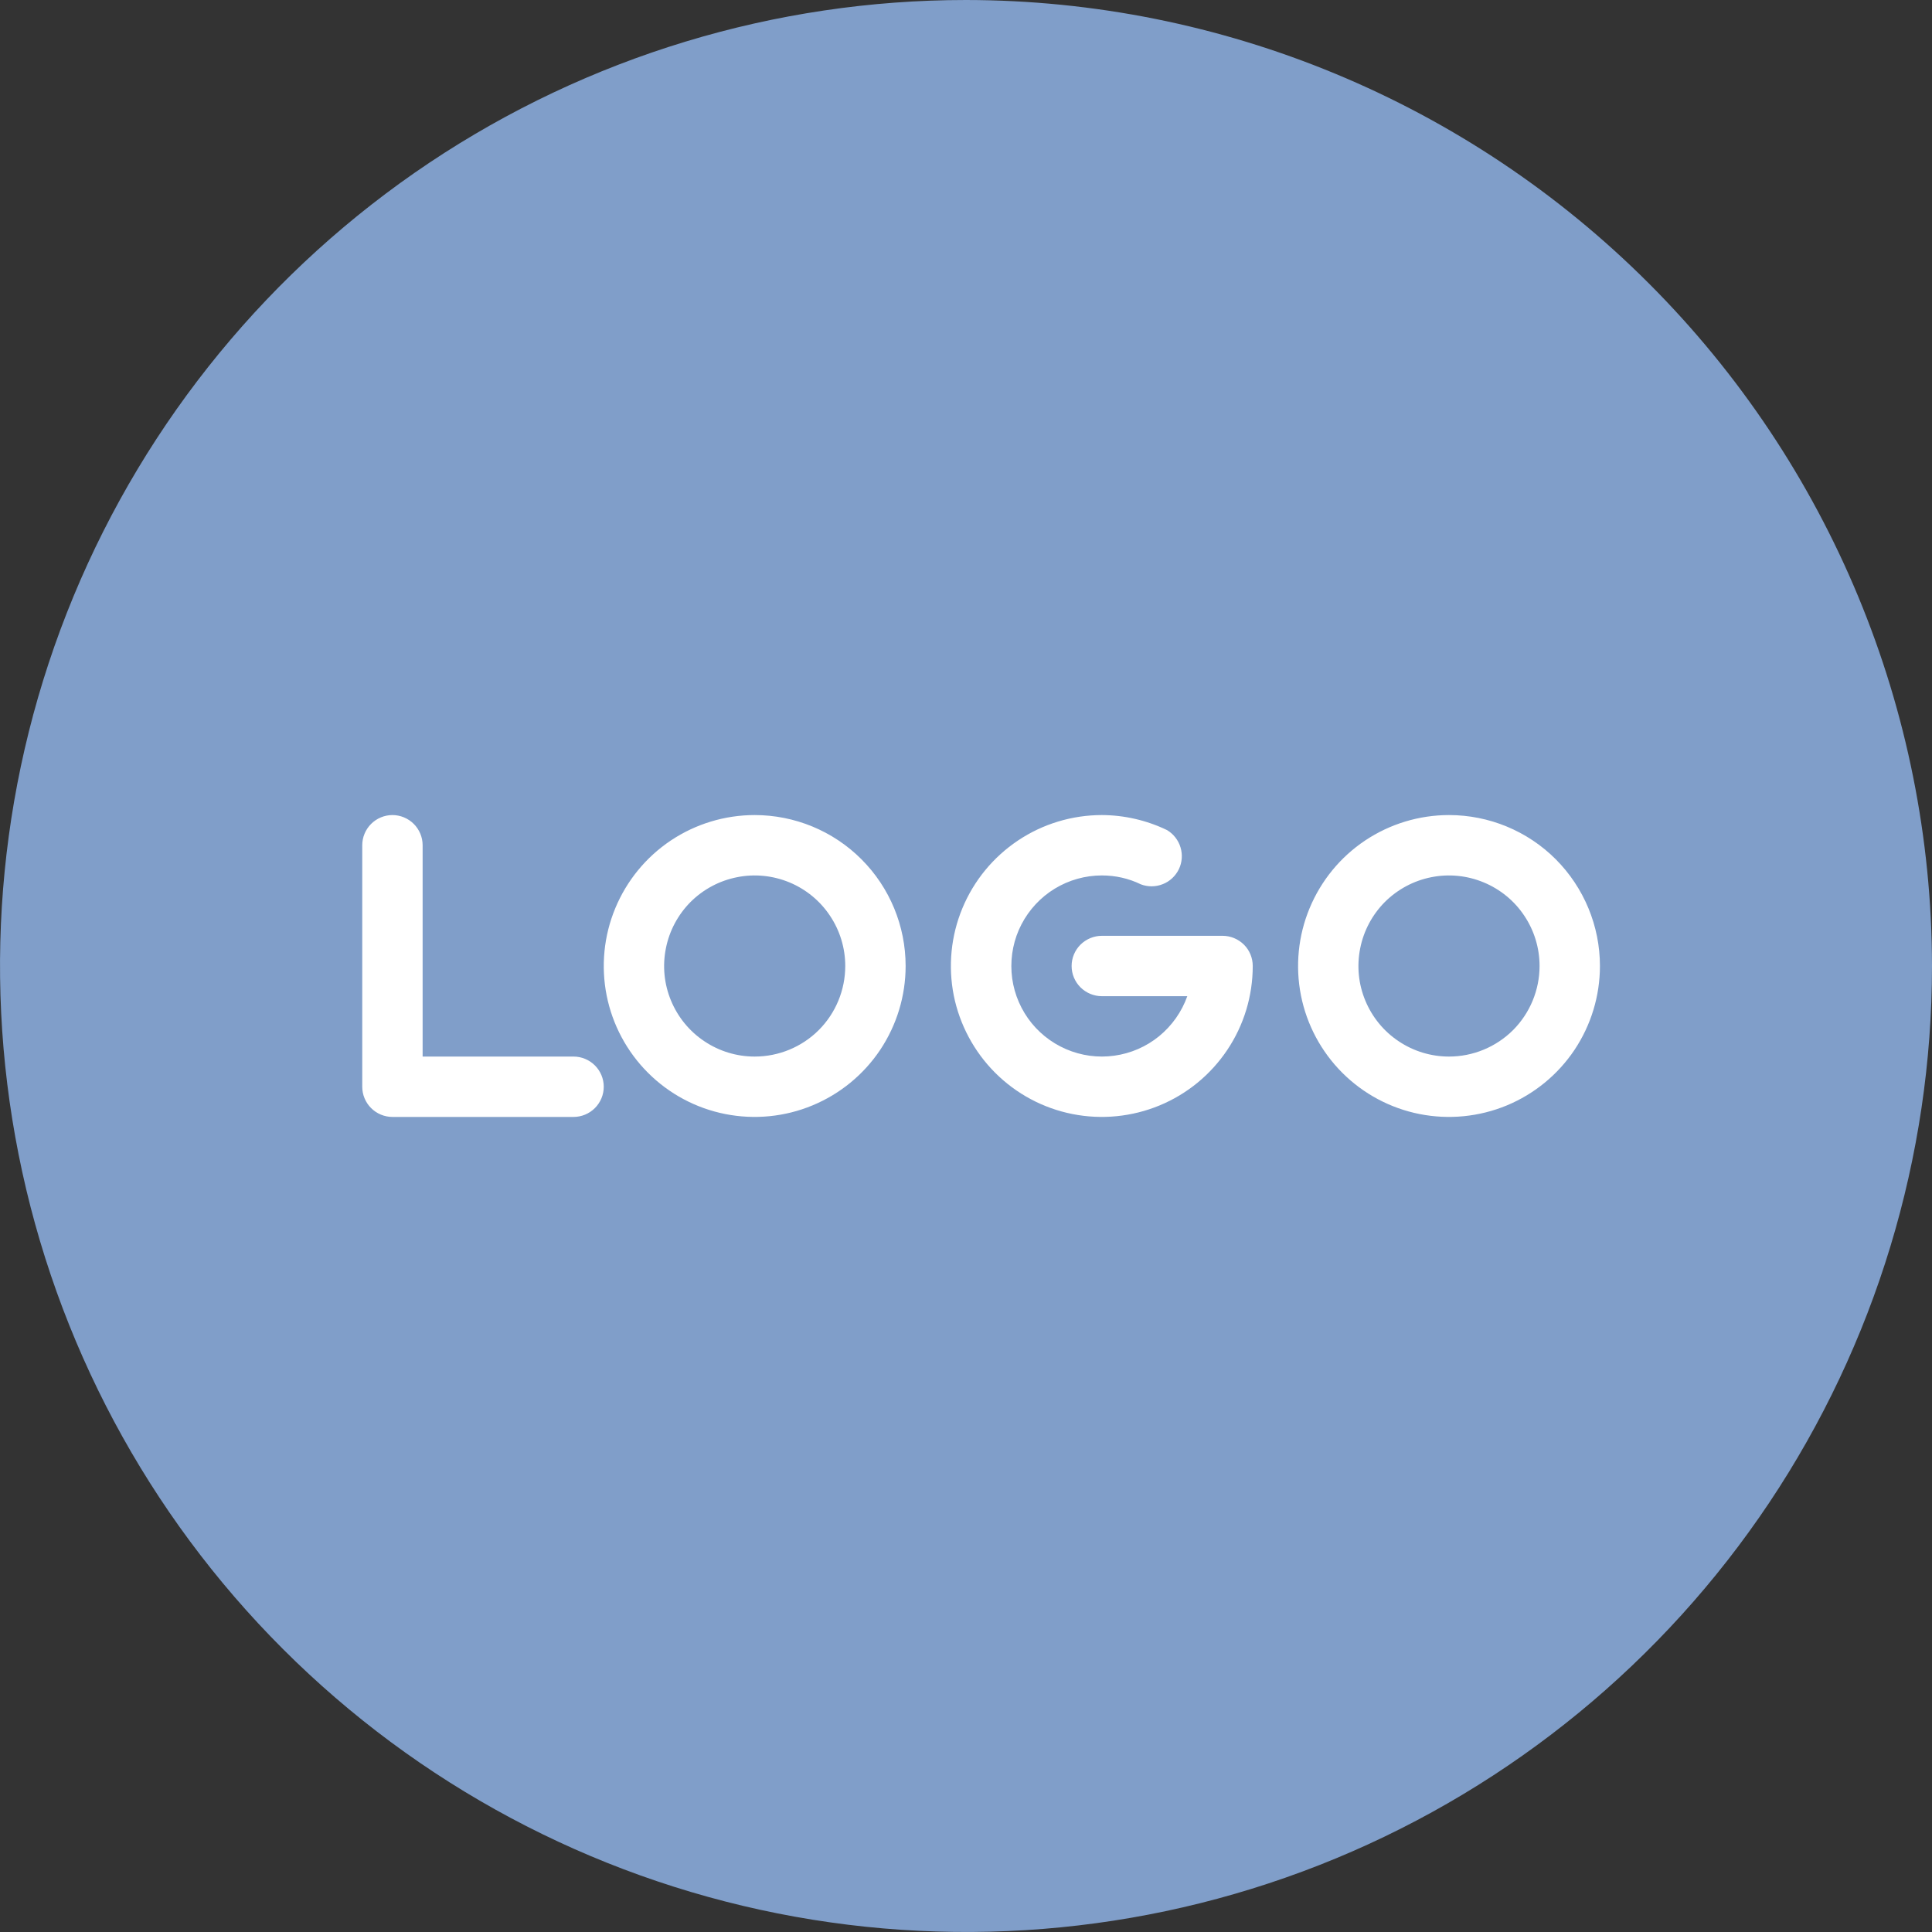 <svg width="24" height="24" viewBox="0 0 24 24" fill="none" xmlns="http://www.w3.org/2000/svg">
<rect x="0" y="0" width="24" height="24" fill="#333333" stroke="none"/>
<g clip-path="url(#clip0_17691_205181)">
<path d="M12 0C9.627 0 7.307 0.704 5.333 2.022C3.36 3.341 1.822 5.215 0.913 7.408C0.005 9.601 -0.232 12.013 0.231 14.341C0.694 16.669 1.836 18.807 3.515 20.485C5.193 22.163 7.331 23.306 9.659 23.769C11.987 24.232 14.399 23.995 16.592 23.087C18.785 22.178 20.659 20.64 21.978 18.667C23.296 16.694 24 14.373 24 12C23.997 8.818 22.731 5.768 20.481 3.519C18.232 1.269 15.181 0.003 12 0Z" fill="#809EC9"/>
<path d="M15.188 11.625H13.688C13.588 11.625 13.493 11.665 13.422 11.735C13.352 11.805 13.312 11.9 13.312 12C13.312 12.1 13.352 12.195 13.422 12.265C13.493 12.335 13.588 12.375 13.688 12.375H14.749C14.68 12.569 14.559 12.741 14.399 12.872C14.24 13.002 14.047 13.086 13.843 13.114C13.639 13.143 13.43 13.114 13.241 13.032C13.052 12.95 12.889 12.818 12.77 12.65C12.651 12.481 12.58 12.284 12.566 12.078C12.552 11.872 12.594 11.666 12.689 11.483C12.784 11.3 12.927 11.146 13.103 11.039C13.279 10.932 13.481 10.875 13.688 10.875C13.856 10.875 14.022 10.912 14.173 10.986C14.261 11.019 14.358 11.018 14.445 10.983C14.532 10.949 14.603 10.882 14.644 10.798C14.685 10.713 14.692 10.617 14.665 10.527C14.638 10.437 14.578 10.36 14.498 10.312C14.245 10.19 13.968 10.126 13.688 10.125C13.317 10.125 12.954 10.235 12.646 10.441C12.338 10.647 12.097 10.94 11.955 11.283C11.813 11.625 11.776 12.002 11.848 12.366C11.921 12.729 12.1 13.064 12.362 13.326C12.624 13.588 12.958 13.767 13.322 13.839C13.685 13.911 14.062 13.874 14.405 13.732C14.748 13.59 15.04 13.35 15.246 13.042C15.453 12.733 15.562 12.371 15.562 12C15.562 11.9 15.523 11.805 15.453 11.735C15.382 11.665 15.287 11.625 15.188 11.625ZM7.125 13.125H5.25V10.5C5.25 10.4 5.21 10.305 5.14 10.235C5.07 10.165 4.974 10.125 4.875 10.125C4.776 10.125 4.68 10.165 4.61 10.235C4.54 10.305 4.5 10.4 4.5 10.5V13.5C4.5 13.6 4.54 13.695 4.61 13.765C4.68 13.835 4.776 13.875 4.875 13.875H7.125C7.224 13.875 7.32 13.835 7.39 13.765C7.46 13.695 7.5 13.6 7.5 13.5C7.5 13.4 7.46 13.305 7.39 13.235C7.32 13.165 7.224 13.125 7.125 13.125ZM9.375 10.125C9.004 10.125 8.642 10.235 8.333 10.441C8.025 10.647 7.785 10.94 7.643 11.283C7.501 11.625 7.464 12.002 7.536 12.366C7.608 12.729 7.787 13.064 8.049 13.326C8.311 13.588 8.645 13.767 9.009 13.839C9.373 13.911 9.75 13.874 10.092 13.732C10.435 13.59 10.728 13.35 10.934 13.042C11.14 12.733 11.25 12.371 11.25 12C11.25 11.503 11.053 11.026 10.701 10.674C10.349 10.322 9.872 10.125 9.375 10.125ZM9.375 13.125C9.152 13.125 8.935 13.059 8.75 12.935C8.565 12.812 8.421 12.636 8.336 12.431C8.25 12.225 8.228 11.999 8.272 11.78C8.315 11.562 8.422 11.362 8.579 11.204C8.737 11.047 8.937 10.94 9.156 10.897C9.374 10.853 9.6 10.876 9.806 10.961C10.011 11.046 10.187 11.19 10.31 11.375C10.434 11.56 10.5 11.777 10.5 12C10.5 12.298 10.382 12.585 10.171 12.796C9.96 13.007 9.673 13.125 9.375 13.125V13.125ZM18 10.125C17.629 10.125 17.267 10.235 16.958 10.441C16.65 10.647 16.41 10.94 16.268 11.283C16.126 11.625 16.089 12.002 16.161 12.366C16.233 12.729 16.412 13.064 16.674 13.326C16.936 13.588 17.27 13.767 17.634 13.839C17.998 13.911 18.375 13.874 18.718 13.732C19.06 13.59 19.353 13.35 19.559 13.042C19.765 12.733 19.875 12.371 19.875 12C19.875 11.503 19.677 11.026 19.326 10.674C18.974 10.322 18.497 10.125 18 10.125V10.125ZM18 13.125C17.777 13.125 17.56 13.059 17.375 12.935C17.19 12.812 17.046 12.636 16.961 12.431C16.875 12.225 16.853 11.999 16.897 11.78C16.94 11.562 17.047 11.362 17.204 11.204C17.362 11.047 17.562 10.94 17.78 10.897C17.999 10.853 18.225 10.876 18.43 10.961C18.636 11.046 18.812 11.19 18.935 11.375C19.059 11.56 19.125 11.777 19.125 12C19.125 12.298 19.006 12.585 18.796 12.796C18.584 13.007 18.298 13.125 18 13.125Z" fill="white"/>
</g>
<defs>
<clipPath id="clip0_17691_205181">
<rect width="24" height="24" fill="white"/>
</clipPath>
</defs>
</svg>
